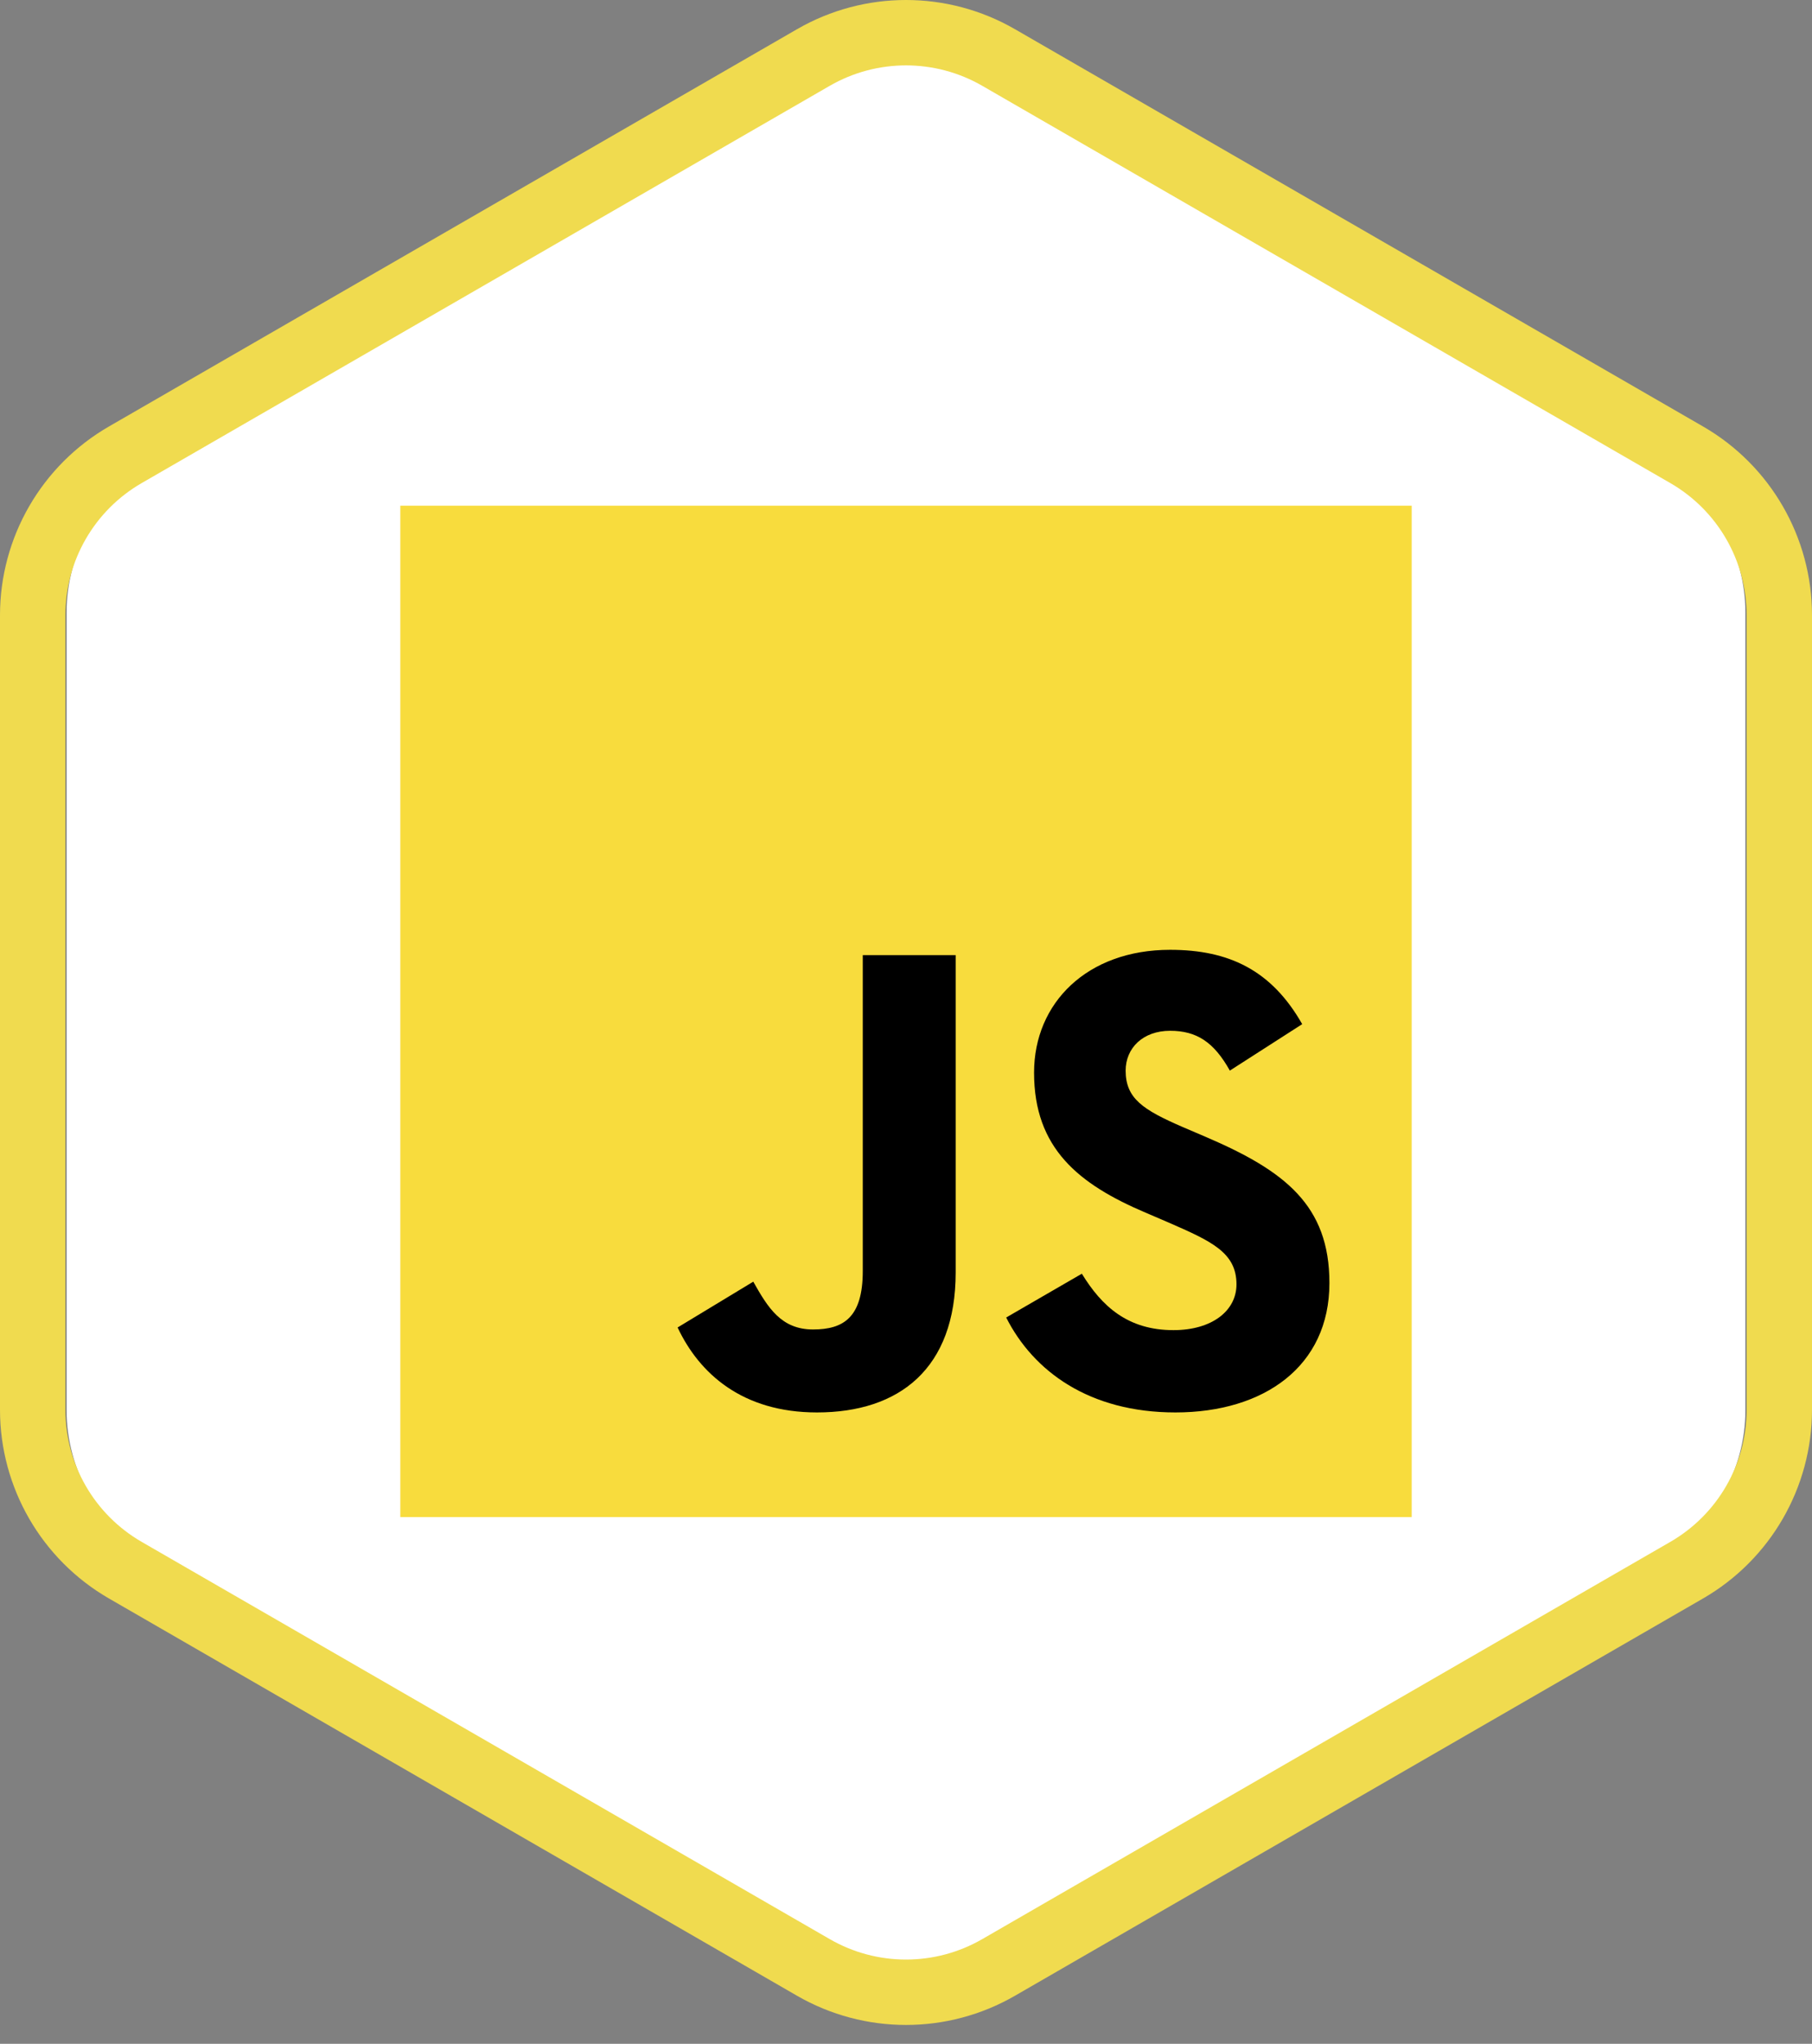 <svg width="86" height="97" viewBox="0 0 86 97" fill="none" xmlns="http://www.w3.org/2000/svg">
<rect x="0" y="0" width="86" height="97" fill="#808080" stroke="none"/>
<path d="M38.935 3.398C41.443 1.918 44.557 1.918 47.065 3.398L78.902 22.179C81.341 23.617 82.837 26.238 82.837 29.069V66.931C82.837 69.762 81.341 72.383 78.902 73.821L47.065 92.602C44.557 94.082 41.443 94.082 38.935 92.602L7.098 73.821C4.659 72.383 3.163 69.762 3.163 66.931V29.069C3.163 26.238 4.659 23.617 7.098 22.179L38.935 3.398Z" fill="white"/>
<path fill-rule="evenodd" clip-rule="evenodd" d="M79.276 22.927L46.62 4.073C44.38 2.78 41.62 2.78 39.38 4.073L6.724 22.927C4.483 24.221 3.103 26.611 3.103 29.198V66.906C3.103 69.493 4.483 71.883 6.724 73.177L39.38 92.03C41.62 93.324 44.38 93.324 46.62 92.03L79.276 73.177C81.517 71.883 82.897 69.493 82.897 66.906V29.198C82.897 26.611 81.517 24.221 79.276 22.927ZM48.172 1.386C44.972 -0.462 41.028 -0.462 37.828 1.386L5.172 20.24C1.972 22.087 0 25.502 0 29.198V66.906C0 70.601 1.972 74.016 5.172 75.864L37.828 94.718C41.028 96.566 44.972 96.566 48.172 94.718L80.828 75.864C84.028 74.016 86 70.601 86 66.906V29.198C86 25.502 84.028 22.087 80.828 20.24L48.172 1.386Z" fill="#F0DB4F"/>
<path d="M67 24H19V72H67V24Z" fill="#F8DC3D"/>
<path d="M38.775 67.034C42.681 67.034 45.358 64.955 45.358 60.387V45.33H40.948V60.324C40.948 62.529 40.035 63.096 38.586 63.096C37.074 63.096 36.444 62.057 35.751 60.828L32.16 63.002C33.199 65.207 35.246 67.034 38.775 67.034Z" fill="black"/>
<path d="M55.788 67.034C59.977 67.034 63.096 64.86 63.096 60.891C63.096 57.206 60.985 55.568 57.236 53.961L56.134 53.489C54.244 52.67 53.425 52.134 53.425 50.811C53.425 49.74 54.244 48.921 55.535 48.921C56.795 48.921 57.614 49.457 58.37 50.811L61.804 48.606C60.355 46.055 58.339 45.078 55.535 45.078C51.598 45.078 49.078 47.598 49.078 50.906C49.078 54.497 51.188 56.198 54.37 57.552L55.472 58.025C57.489 58.907 58.685 59.442 58.685 60.954C58.685 62.214 57.52 63.128 55.693 63.128C53.52 63.128 52.291 61.994 51.346 60.45L47.755 62.529C49.047 65.081 51.693 67.034 55.788 67.034Z" fill="black"/>
</svg>
